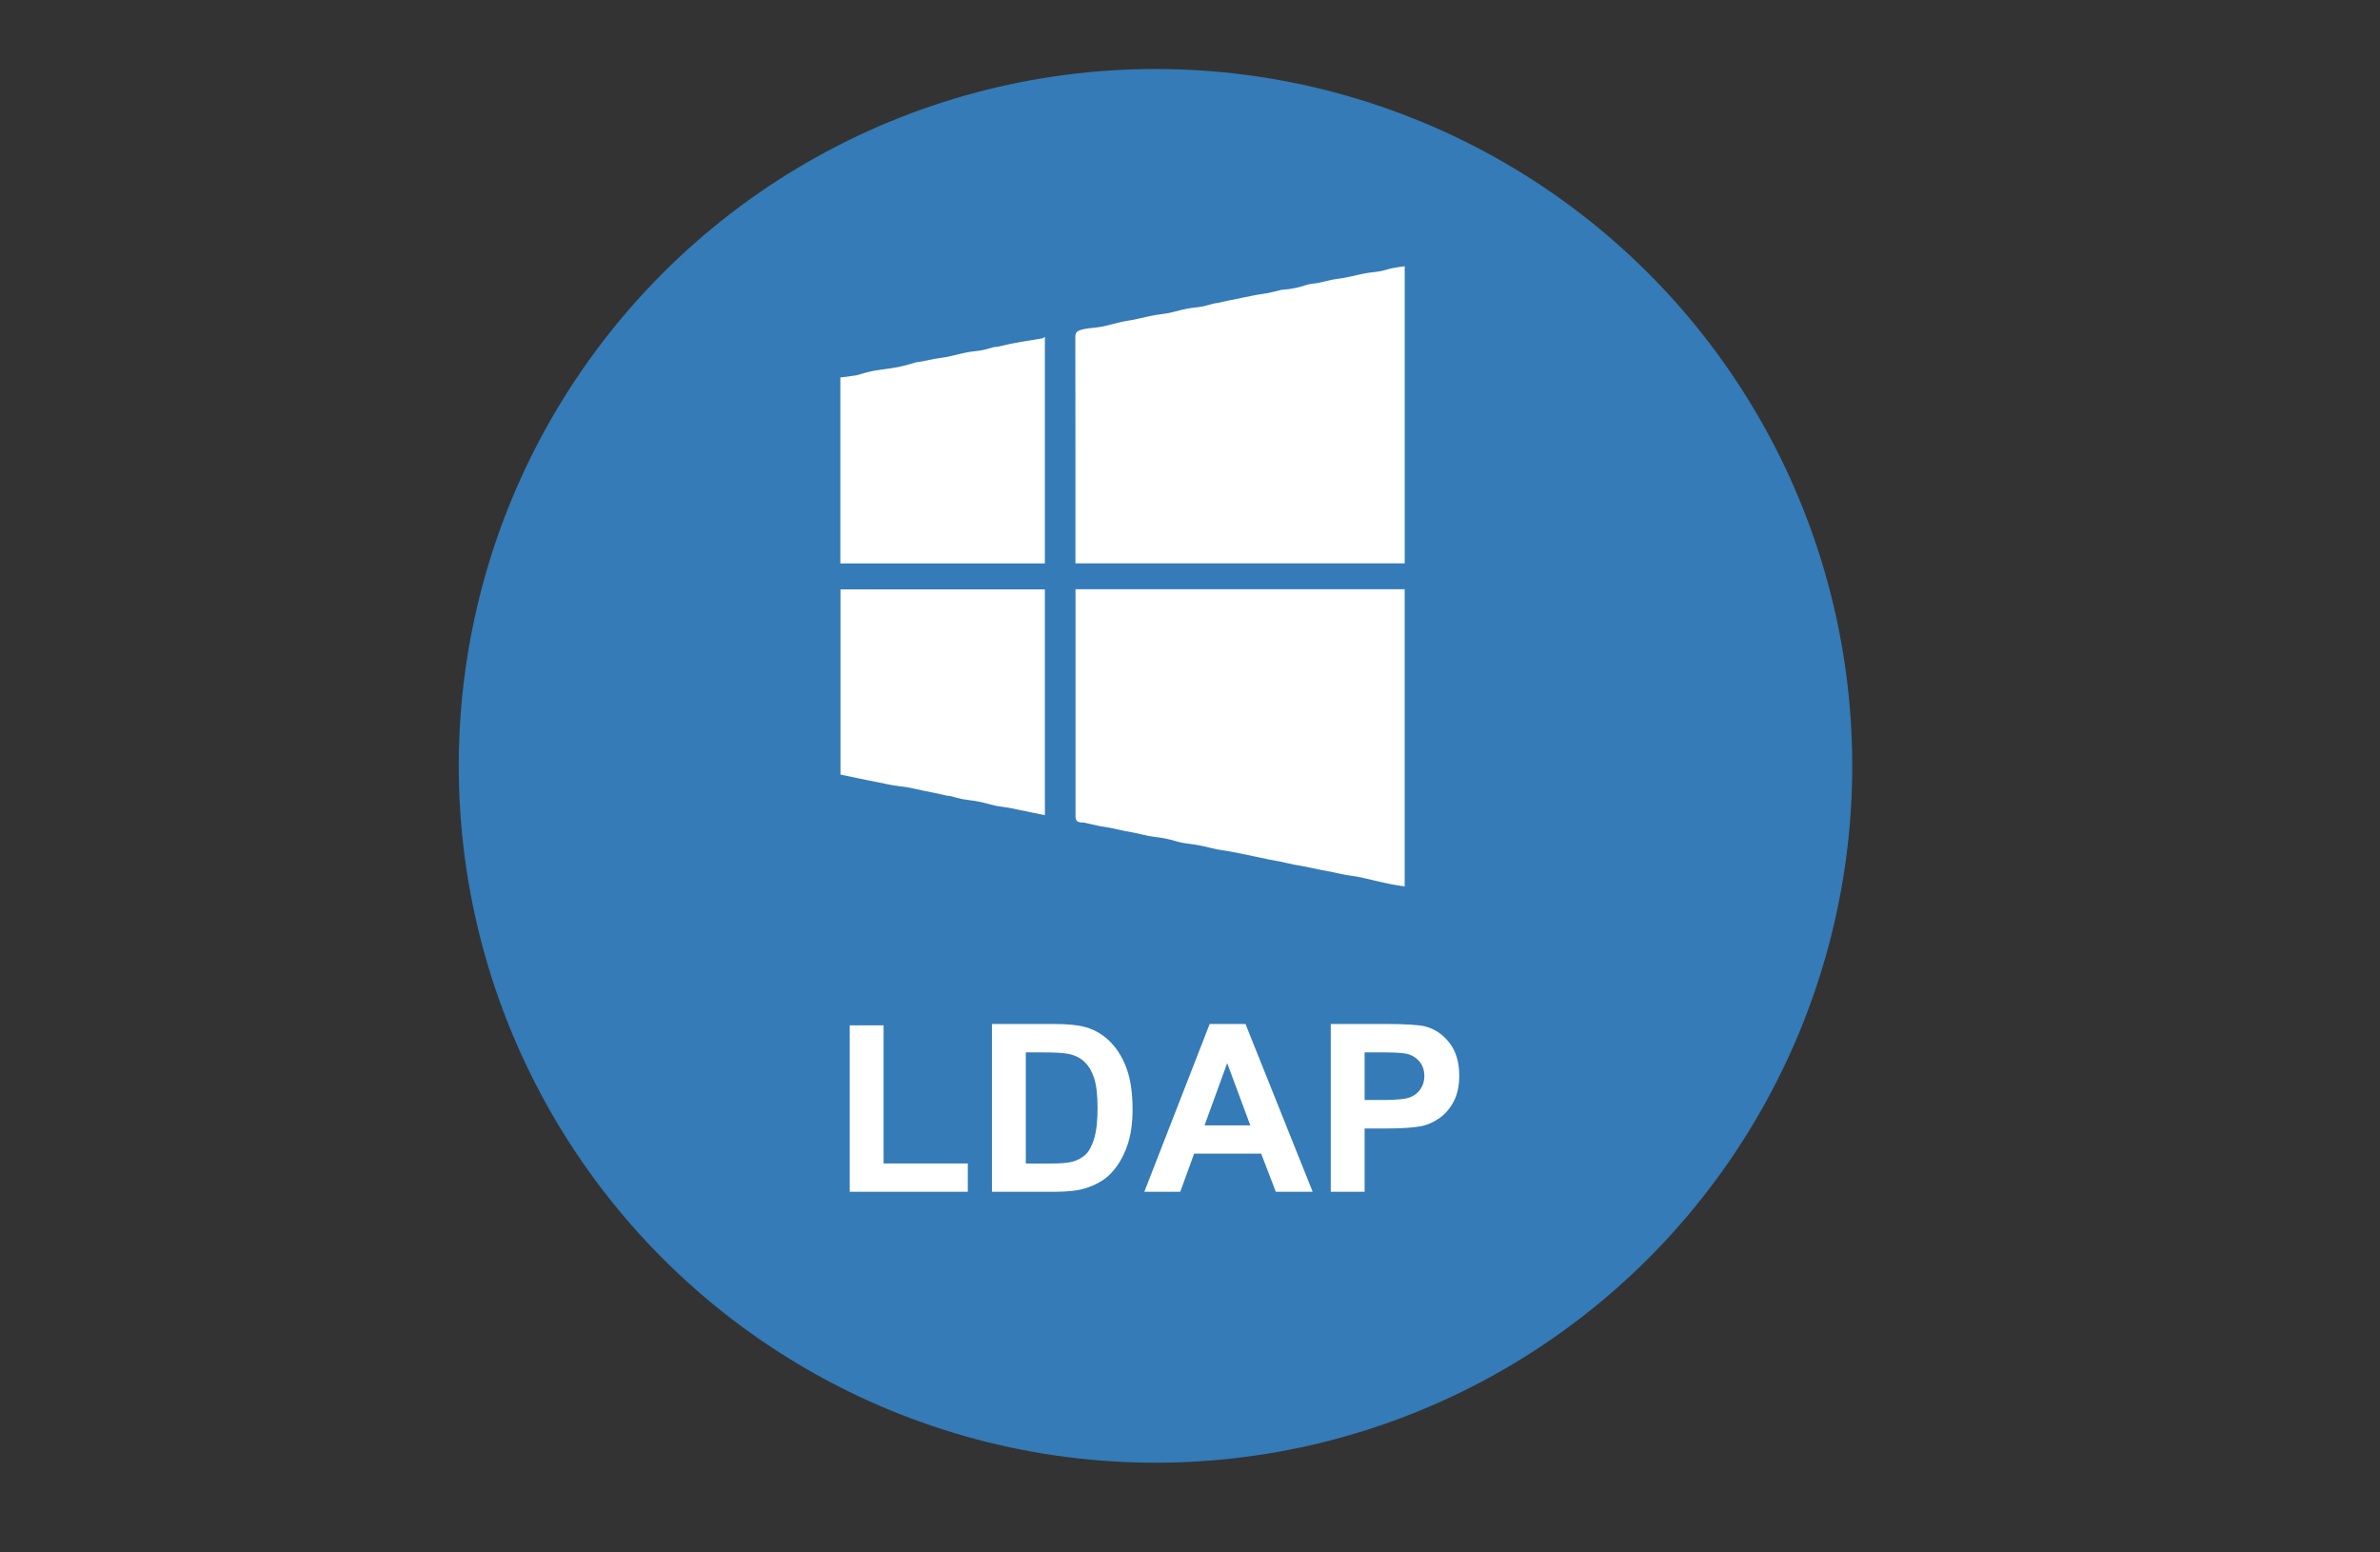 <?xml version="1.0" encoding="utf-8"?>
<!-- Generator: Adobe Illustrator 16.0.0, SVG Export Plug-In . SVG Version: 6.00 Build 0)  -->
<!DOCTYPE svg PUBLIC "-//W3C//DTD SVG 1.1//EN" "http://www.w3.org/Graphics/SVG/1.1/DTD/svg11.dtd">
<svg version="1.1" id="Layer_1" xmlns="http://www.w3.org/2000/svg" xmlns:xlink="http://www.w3.org/1999/xlink" x="0px" y="0px"
	 width="230px" height="150px" viewBox="0 0 230 150" enable-background="new 0 0 230 150" xml:space="preserve">
<rect x="0" y="0" width="230" height="150" fill="#333333" stroke="none"/>
<circle id="path3339" fill="#347BB7" cx="111.666" cy="74" r="67.333"/>
<g id="flowRoot4216" transform="translate(0,66)">
	<path id="path4225" fill="#FFFFFF" d="M82.116,49.152V33.074h3.273v13.347h8.138v2.731H82.116L82.116,49.152z"/>
	<path id="path4227" fill="#FFFFFF" d="M95.86,32.941h5.982c1.349,0,2.377,0.104,3.085,0.311c0.951,0.279,1.765,0.777,2.444,1.492
		c0.678,0.715,1.194,1.592,1.548,2.632c0.354,1.032,0.531,2.308,0.531,3.825c0,1.335-0.166,2.485-0.498,3.45
		c-0.406,1.18-0.984,2.135-1.736,2.864c-0.568,0.553-1.334,0.984-2.3,1.294c-0.723,0.229-1.688,0.343-2.897,0.343H95.86V32.941
		L95.86,32.941z M99.133,35.684v10.737h2.444c0.914,0,1.574-0.052,1.979-0.155c0.531-0.133,0.969-0.357,1.316-0.674
		c0.354-0.317,0.641-0.837,0.862-1.56c0.222-0.729,0.333-1.721,0.333-2.974c0-1.254-0.111-2.216-0.333-2.887
		c-0.221-0.671-0.53-1.194-0.929-1.57c-0.397-0.376-0.903-0.631-1.515-0.763c-0.457-0.103-1.353-0.155-2.687-0.155H99.133
		L99.133,35.684z"/>
	<path id="path4229" fill="#FFFFFF" d="M126.854,49.152h-3.561l-1.416-3.682h-6.48l-1.337,3.682h-3.473l6.314-16.211h3.461
		L126.854,49.152z M120.828,42.738l-2.234-6.015l-2.189,6.015H120.828L120.828,42.738z"/>
	<path id="path4231" fill="#FFFFFF" d="M128.602,49.152V32.941h5.253c1.99,0,3.287,0.081,3.893,0.243
		c0.929,0.244,1.706,0.774,2.332,1.593c0.627,0.812,0.94,1.861,0.94,3.15c0,0.996-0.181,1.833-0.542,2.511
		c-0.36,0.679-0.821,1.213-1.382,1.604c-0.553,0.384-1.117,0.639-1.692,0.763c-0.781,0.155-1.912,0.232-3.395,0.232h-2.134v6.115
		H128.602L128.602,49.152z M131.875,35.684v4.601h1.791c1.29,0,2.153-0.084,2.588-0.255c0.435-0.17,0.774-0.435,1.018-0.796
		c0.25-0.361,0.375-0.781,0.375-1.26c0-0.591-0.173-1.076-0.52-1.46s-0.784-0.623-1.315-0.719c-0.391-0.074-1.176-0.111-2.355-0.111
		H131.875L131.875,35.684z"/>
</g>
<g>
	<path fill-rule="evenodd" clip-rule="evenodd" fill="#FFFFFF" d="M135.746,56.938c0,9.582,0,19.126,0,28.71
		c-0.421-0.065-0.816-0.116-1.207-0.19c-0.441-0.083-0.881-0.185-1.32-0.283c-0.414-0.093-0.827-0.196-1.242-0.292
		c-0.285-0.064-0.57-0.134-0.86-0.183c-0.383-0.068-0.771-0.107-1.153-0.179c-0.469-0.088-0.934-0.2-1.401-0.295
		c-0.342-0.07-0.686-0.123-1.025-0.193c-0.479-0.098-0.958-0.212-1.439-0.307c-0.354-0.07-0.714-0.112-1.067-0.184
		c-0.454-0.092-0.903-0.207-1.357-0.302c-0.339-0.069-0.685-0.119-1.026-0.188c-0.467-0.094-0.934-0.197-1.399-0.296
		c-0.3-0.064-0.6-0.131-0.9-0.191c-0.521-0.105-1.043-0.213-1.565-0.309c-0.385-0.069-0.773-0.107-1.156-0.184
		c-0.416-0.082-0.825-0.197-1.24-0.288c-0.313-0.069-0.627-0.132-0.944-0.182c-0.399-0.063-0.803-0.093-1.198-0.171
		c-0.375-0.075-0.739-0.202-1.112-0.294c-0.297-0.072-0.6-0.137-0.902-0.186c-0.397-0.065-0.801-0.097-1.196-0.171
		c-0.441-0.083-0.876-0.203-1.317-0.296c-0.34-0.071-0.685-0.121-1.025-0.191c-0.48-0.099-0.957-0.214-1.438-0.311
		c-0.354-0.07-0.715-0.108-1.068-0.181c-0.455-0.092-0.904-0.205-1.357-0.305c-0.08-0.018-0.165-0.015-0.247-0.018
		c-0.501-0.028-0.65-0.177-0.65-0.652c0-7.138,0-14.276,0-21.414c0-0.15,0-0.299,0-0.478
		C114.549,56.938,125.129,56.938,135.746,56.938z"/>
	<path fill-rule="evenodd" clip-rule="evenodd" fill="#FFFFFF" d="M135.75,25.724c0,9.6,0,19.142,0,28.712
		c-10.6,0-21.178,0-31.821,0c0-0.163,0-0.322,0-0.482c0-7.136,0.004-14.272-0.013-21.409c0-0.357,0.141-0.527,0.413-0.626
		c0.26-0.095,0.54-0.146,0.815-0.188c0.452-0.067,0.914-0.082,1.359-0.173c0.646-0.132,1.28-0.322,1.923-0.469
		c0.338-0.078,0.685-0.109,1.026-0.179c0.466-0.095,0.929-0.206,1.395-0.307c0.288-0.062,0.574-0.125,0.863-0.172
		c0.396-0.064,0.8-0.097,1.194-0.174c0.389-0.076,0.769-0.195,1.155-0.286c0.313-0.073,0.626-0.144,0.941-0.194
		c0.399-0.063,0.806-0.085,1.202-0.163c0.375-0.073,0.74-0.196,1.111-0.292c0.078-0.021,0.164-0.013,0.244-0.03
		c0.466-0.1,0.931-0.204,1.397-0.305c0.053-0.012,0.109-0.009,0.163-0.021c0.766-0.158,1.529-0.324,2.298-0.473
		c0.38-0.074,0.77-0.105,1.149-0.182c0.427-0.085,0.847-0.203,1.27-0.303c0.054-0.013,0.109-0.016,0.164-0.018
		c0.789-0.045,1.548-0.221,2.299-0.471c0.351-0.117,0.74-0.112,1.107-0.186c0.44-0.089,0.872-0.216,1.313-0.303
		c0.396-0.078,0.798-0.11,1.193-0.185c0.469-0.088,0.932-0.204,1.397-0.303c0.301-0.064,0.602-0.131,0.905-0.178
		c0.399-0.062,0.805-0.086,1.201-0.162c0.376-0.072,0.738-0.208,1.112-0.285C134.917,25.837,135.315,25.791,135.75,25.724z"/>
	<path fill-rule="evenodd" clip-rule="evenodd" fill="#FFFFFF" d="M81.223,74.843c0-5.934,0-11.898,0-17.896
		c6.583,0,13.154,0,19.753,0c0,7.283,0,14.55,0,21.818c-0.447-0.091-0.89-0.179-1.333-0.271c-0.719-0.147-1.437-0.306-2.157-0.444
		c-0.397-0.076-0.804-0.104-1.2-0.183c-0.403-0.082-0.797-0.206-1.199-0.3c-0.301-0.071-0.604-0.135-0.909-0.185
		c-0.399-0.064-0.804-0.094-1.2-0.172c-0.377-0.074-0.745-0.195-1.119-0.286c-0.105-0.026-0.219-0.016-0.325-0.039
		c-0.429-0.091-0.856-0.192-1.286-0.284c-0.341-0.073-0.685-0.135-1.027-0.206c-0.496-0.104-0.989-0.224-1.487-0.313
		c-0.424-0.075-0.855-0.113-1.281-0.18c-0.318-0.05-0.633-0.118-0.949-0.179c-0.511-0.103-1.022-0.207-1.534-0.31
		c-0.275-0.055-0.551-0.109-0.826-0.167C82.514,75.114,81.885,74.982,81.223,74.843z"/>
	<path fill-rule="evenodd" clip-rule="evenodd" fill="#FFFFFF" d="M81.21,54.437c0-6.005,0-11.974,0-17.964
		c0.506-0.066,1-0.113,1.487-0.201c0.321-0.058,0.631-0.18,0.949-0.26c0.322-0.082,0.644-0.166,0.972-0.218
		c0.738-0.119,1.485-0.192,2.218-0.336c0.592-0.117,1.169-0.311,1.753-0.467c0.066-0.018,0.139-0.003,0.206-0.016
		c0.533-0.104,1.063-0.216,1.598-0.313c0.381-0.069,0.769-0.104,1.149-0.179c0.413-0.082,0.819-0.195,1.23-0.289
		c0.311-0.071,0.623-0.143,0.938-0.193c0.41-0.066,0.828-0.09,1.234-0.17c0.374-0.074,0.736-0.202,1.106-0.296
		c0.105-0.027,0.222-0.003,0.328-0.026c0.426-0.092,0.85-0.199,1.275-0.29c0.34-0.071,0.682-0.132,1.023-0.189
		c0.685-0.114,1.372-0.219,2.057-0.337c0.071-0.012,0.131-0.084,0.241-0.157c0,7.321,0,14.596,0,21.901
		C94.398,54.437,87.823,54.437,81.21,54.437z"/>
</g>
</svg>
